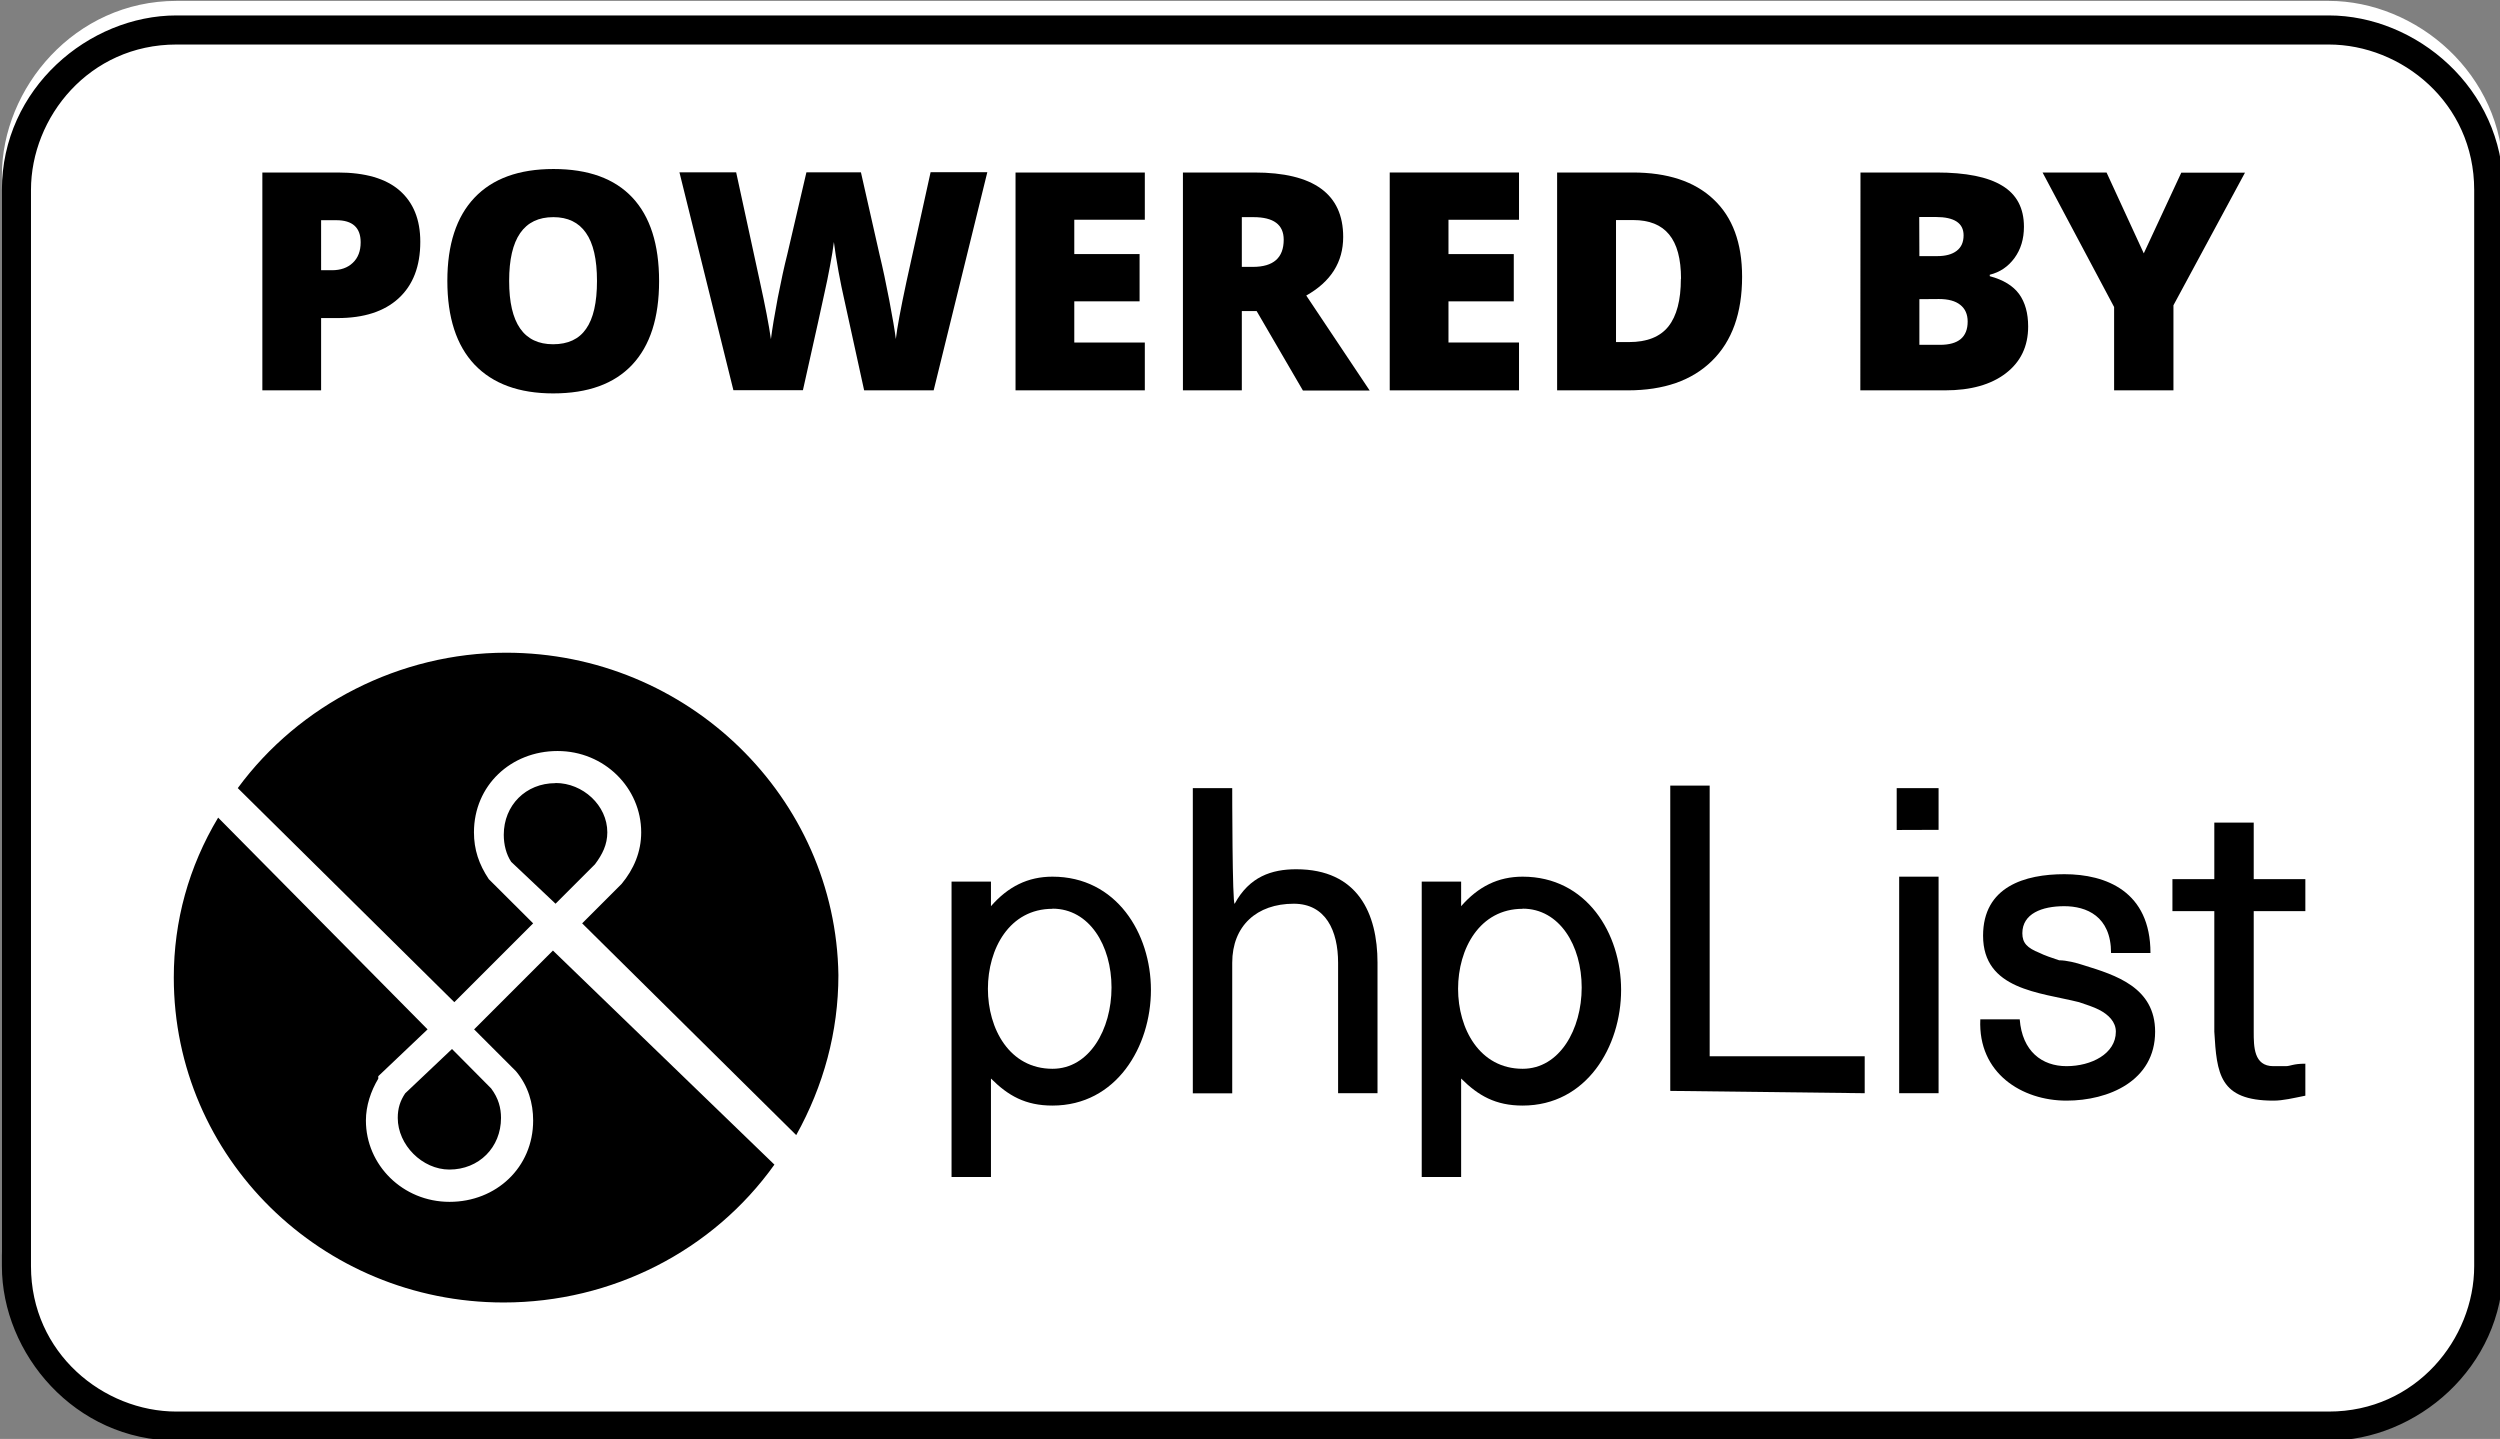 <?xml version="1.0" encoding="UTF-8" standalone="no"?>
<!-- Created with Inkscape (http://www.inkscape.org/) -->

<svg
   xmlns:dc="http://purl.org/dc/elements/1.1/"
   xmlns:cc="http://creativecommons.org/ns#"
   xmlns:rdf="http://www.w3.org/1999/02/22-rdf-syntax-ns#"
   xmlns:svg="http://www.w3.org/2000/svg"
   xmlns="http://www.w3.org/2000/svg"
   xmlns:sodipodi="http://sodipodi.sourceforge.net/DTD/sodipodi-0.dtd"
   xmlns:inkscape="http://www.inkscape.org/namespaces/inkscape"
   width="69.833"
   height="40.195"
   viewBox="0 0 18.477 10.635"
   version="1.1"
   id="svg8"
   inkscape:version="0.92.3 (2405546, 2018-03-11)"
   sodipodi:docname="white.svg"
   inkscape:export-filename="/home/anxhelo/works/phpList/Buttons/Export/PNG/white.png"
   inkscape:export-xdpi="96"
   inkscape:export-ydpi="96">
  <rect x="0" y="0" width="18.477" height="10.635" fill="#808080" stroke="none"/>
  <defs
     id="defs2" />
  <sodipodi:namedview
     id="base"
     pagecolor="#ffffff"
     bordercolor="#666666"
     borderopacity="1.0"
     inkscape:pageopacity="0"
     inkscape:pageshadow="2"
     inkscape:zoom="8.3947532"
     inkscape:cx="22.742253"
     inkscape:cy="19.359251"
     inkscape:document-units="px"
     inkscape:current-layer="g2206"
     inkscape:document-rotation="0"
     showgrid="false"
     borderlayer="true"
     inkscape:showpageshadow="true"
     units="px"
     inkscape:pagecheckerboard="false"
     showguides="true"
     inkscape:window-width="1366"
     inkscape:window-height="715"
     inkscape:window-x="0"
     inkscape:window-y="0"
     inkscape:window-maximized="1"
     objecttolerance="10"
     guidetolerance="10"
     inkscape:snap-tangential="true"
     inkscape:snap-perpendicular="true"
     fit-margin-top="0"
     fit-margin-left="0"
     fit-margin-right="0"
     fit-margin-bottom="0">
    <inkscape:grid
       type="xygrid"
       id="grid10"
       dotted="false"
       originx="-171.702"
       originy="-123.806" />
  </sodipodi:namedview>
  <g
     inkscape:label="Layer 1"
     inkscape:groupmode="layer"
     id="layer1"
     transform="translate(-171.702,-162.56)">
    <g
       transform="matrix(0.265,0,0,0.265,160.703,164.42)"
       id="g15">
      <g
         id="g13">
        <g
           id="g2206"
           transform="matrix(4.056,0,0,4.056,-222.694,-18.931)">
          <path
             style="fill:#ffffff"
             inkscape:connector-curvature="0"
             class="st0"
             d="m 81.151,12.743 h -14.8 c -0.6,0 -1.2,-0.5 -1.2,-1.2 V 4.143 c 0,-0.6 0.5,-1.2 1.2,-1.2 h 14.8 c 0.6,0 1.2,0.5 1.2,1.2 V 11.543 c 0,0.7 -0.6,1.2 -1.2,1.2 z"
             id="path2122" />
          <path
             d="m 81.151,3.243 c 0.5,0 1,0.4 1,1 V 11.643 c 0,0.5 -0.4,1 -1,1 h -14.8 c -0.5,0 -1,-0.4 -1,-1 V 4.243 c 0,-0.5 0.4,-1 1,-1 h 14.8 m 0,-0.2 h -14.8 c -0.6,0 -1.2,0.5 -1.2,1.2 V 11.643 c 0,0.6 0.5,1.2 1.2,1.2 h 14.8 c 0.6,0 1.2,-0.5 1.2,-1.2 V 4.243 c 0,-0.7 -0.6,-1.2 -1.2,-1.2 z"
             id="path2124"
             inkscape:connector-curvature="0" />
          <path
             id="path2130"
             inkscape:connector-curvature="0"
             d="m 72.375,9.185 c 0.254,0 0.406,0.254 0.406,0.542 0,0.288 -0.152,0.559 -0.406,0.559 -0.592,0 -0.592,-1.1 0,-1.1 z M 71.952,8.999 h -0.271 v 2.031 h 0.271 v -0.677 c 0.118,0.118 0.237,0.186 0.423,0.186 0.44,0 0.677,-0.406 0.677,-0.795 0,-0.389 -0.237,-0.779 -0.677,-0.779 -0.169,0 -0.305,0.068 -0.423,0.203 z"
             style="stroke-width:0.169" />
          <path
             id="path2132"
             inkscape:connector-curvature="0"
             d="m 73.611,8.356 h -0.271 v 2.099 h 0.271 V 9.557 c 0,-0.254 0.169,-0.406 0.423,-0.406 0.22,0 0.305,0.186 0.305,0.406 v 0.897 h 0.271 V 9.557 c 0,-0.339 -0.135,-0.643 -0.559,-0.643 -0.169,0 -0.322,0.051 -0.423,0.237 -0.017,0.017 -0.017,-0.795 -0.017,-0.795 z"
             style="stroke-width:0.169" />
          <path
             id="path2134"
             inkscape:connector-curvature="0"
             d="m 75.608,9.185 c 0.254,0 0.406,0.254 0.406,0.542 0,0.288 -0.152,0.559 -0.406,0.559 -0.592,0 -0.592,-1.1 0,-1.1 z M 75.185,8.999 h -0.271 v 2.031 h 0.271 v -0.677 c 0.118,0.118 0.237,0.186 0.423,0.186 0.44,0 0.677,-0.406 0.677,-0.795 0,-0.389 -0.237,-0.779 -0.677,-0.779 -0.169,0 -0.305,0.068 -0.423,0.203 z"
             style="stroke-width:0.169" />
          <path
             id="path2136"
             inkscape:connector-curvature="0"
             d="M 77.96,10.454 V 10.2 H 76.894 V 8.339 h -0.271 v 2.099 z"
             style="stroke-width:0.169" />
          <path
             id="path2138"
             inkscape:connector-curvature="0"
             d="M 78.468,10.454 V 8.965 h -0.271 v 1.489 z m 0,-1.811 V 8.356 h -0.288 v 0.288 z"
             style="stroke-width:0.169" />
          <path
             id="path2140"
             inkscape:connector-curvature="0"
             d="m 79.348,10.505 c 0.288,0 0.609,-0.135 0.609,-0.474 0,-0.305 -0.271,-0.389 -0.491,-0.457 -0.051,-0.017 -0.118,-0.034 -0.169,-0.034 -0.051,-0.017 -0.102,-0.034 -0.135,-0.051 -0.085,-0.034 -0.118,-0.068 -0.118,-0.135 0,-0.135 0.135,-0.186 0.288,-0.186 0.152,0 0.322,0.068 0.322,0.322 h 0.271 c 0,-0.423 -0.305,-0.542 -0.592,-0.542 -0.271,0 -0.559,0.085 -0.559,0.423 0,0.372 0.389,0.389 0.66,0.457 0.051,0.017 0.102,0.034 0.135,0.051 0.068,0.034 0.118,0.085 0.118,0.152 0,0.152 -0.169,0.237 -0.339,0.237 -0.169,0 -0.305,-0.102 -0.322,-0.322 h -0.271 c -0.017,0.372 0.288,0.559 0.592,0.559 z"
             style="stroke-width:0.169" />
          <path
             id="path2142"
             inkscape:connector-curvature="0"
             d="m 80.77,10.505 c 0.068,0 0.135,-0.017 0.22,-0.034 v -0.22 c -0.085,0 -0.102,0.017 -0.135,0.017 -0.034,0 -0.051,0 -0.085,0 -0.135,0 -0.135,-0.135 -0.135,-0.237 V 9.202 h 0.355 V 8.982 h -0.355 V 8.593 h -0.271 v 0.389 h -0.288 v 0.22 h 0.288 v 0.829 c 0.017,0.288 0.034,0.474 0.406,0.474 z"
             style="stroke-width:0.169" />
          <path
             id="path2144"
             inkscape:connector-curvature="0"
             d="m 68.618,7.425 c -0.728,0 -1.422,0.355 -1.845,0.931 L 68.262,9.828 68.804,9.286 68.499,8.982 v 0 c -0.068,-0.102 -0.102,-0.203 -0.102,-0.322 0,-0.322 0.254,-0.559 0.575,-0.559 0.322,0 0.575,0.254 0.575,0.559 0,0.135 -0.051,0.254 -0.135,0.355 v 0 l -0.271,0.271 1.472,1.456 C 70.801,10.404 70.903,10.031 70.903,9.642 70.886,8.423 69.87,7.425 68.618,7.425 Z m 0.339,0.897 c -0.203,0 -0.355,0.152 -0.355,0.355 0,0.068 0.017,0.135 0.051,0.186 l 0.305,0.288 0.271,-0.271 c 0.051,-0.068 0.085,-0.135 0.085,-0.22 0,-0.186 -0.169,-0.339 -0.355,-0.339 z m -2.319,0.237 c -0.203,0.339 -0.305,0.711 -0.305,1.1 0,1.236 1.016,2.234 2.268,2.234 v 0 c 0.745,0 1.439,-0.355 1.862,-0.948 l -1.523,-1.472 -0.542,0.542 0.288,0.288 c 0.085,0.102 0.118,0.22 0.118,0.339 0,0.322 -0.254,0.559 -0.575,0.559 -0.322,0 -0.575,-0.254 -0.575,-0.559 0,-0.102 0.034,-0.203 0.085,-0.288 v -0.017 l 0.339,-0.322 z m 1.608,1.591 -0.322,0.305 c -0.034,0.051 -0.051,0.102 -0.051,0.169 0,0.186 0.169,0.355 0.355,0.355 0.203,0 0.355,-0.152 0.355,-0.355 0,-0.068 -0.017,-0.135 -0.068,-0.203 z"
             style="stroke-width:0.169" />
          <g
             aria-label="POWERED BY"
             style="font-size:2.098px;font-family:OpenSans-Semibold"
             id="text2128"
             transform="translate(-2.0575826e-6)">
            <path
               d="m 68.028,4.6 q 0,0.251 -0.149,0.388 -0.148,0.136 -0.42,0.136 H 67.346 V 5.621 H 66.942 V 4.123 h 0.518 q 0.284,0 0.426,0.124 0.142,0.124 0.142,0.352 z m -0.682,0.195 h 0.074 q 0.091,0 0.144,-0.051 0.054,-0.051 0.054,-0.141 0,-0.152 -0.168,-0.152 h -0.104 z"
               style="font-style:normal;font-variant:normal;font-weight:800;font-stretch:normal;font-family:'Open Sans';-inkscape-font-specification:'Open Sans Ultra-Bold'"
               id="path850"
               inkscape:connector-curvature="0" />
            <path
               d="m 69.67,4.87 q 0,0.378 -0.185,0.575 -0.185,0.197 -0.543,0.197 -0.352,0 -0.541,-0.198 -0.187,-0.198 -0.187,-0.576 0,-0.374 0.186,-0.571 0.187,-0.198 0.544,-0.198 0.358,0 0.542,0.196 0.184,0.196 0.184,0.575 z m -1.031,0 q 0,0.434 0.302,0.434 0.154,0 0.227,-0.106 0.075,-0.106 0.075,-0.329 0,-0.224 -0.076,-0.331 -0.075,-0.108 -0.224,-0.108 -0.304,0 -0.304,0.438 z"
               style="font-style:normal;font-variant:normal;font-weight:800;font-stretch:normal;font-family:'Open Sans';-inkscape-font-specification:'Open Sans Ultra-Bold'"
               id="path852"
               inkscape:connector-curvature="0" />
            <path
               d="M 71.558,5.621 H 71.08 L 70.937,4.968 q -0.01,-0.041 -0.033,-0.163 -0.022,-0.122 -0.032,-0.204 -0.008,0.067 -0.027,0.166 -0.018,0.098 -0.037,0.181 -0.017,0.083 -0.149,0.672 h -0.478 l -0.371,-1.498 h 0.39 l 0.163,0.751 q 0.055,0.249 0.076,0.396 0.013,-0.104 0.047,-0.284 0.035,-0.179 0.065,-0.297 l 0.132,-0.566 h 0.375 l 0.128,0.566 q 0.033,0.136 0.067,0.314 0.034,0.178 0.045,0.266 0.013,-0.114 0.073,-0.394 l 0.166,-0.753 h 0.39 z"
               style="font-style:normal;font-variant:normal;font-weight:800;font-stretch:normal;font-family:'Open Sans';-inkscape-font-specification:'Open Sans Ultra-Bold'"
               id="path854"
               inkscape:connector-curvature="0" />
            <path
               d="M 73.01,5.621 H 72.121 V 4.123 h 0.889 v 0.325 h -0.485 v 0.236 h 0.449 v 0.325 h -0.449 v 0.283 h 0.485 z"
               style="font-style:normal;font-variant:normal;font-weight:800;font-stretch:normal;font-family:'Open Sans';-inkscape-font-specification:'Open Sans Ultra-Bold'"
               id="path856"
               inkscape:connector-curvature="0" />
            <path
               d="M 73.677,5.076 V 5.621 H 73.272 V 4.123 h 0.491 q 0.611,0 0.611,0.443 0,0.26 -0.254,0.403 l 0.436,0.653 H 74.097 L 73.779,5.076 Z m 0,-0.304 h 0.076 q 0.212,0 0.212,-0.187 0,-0.155 -0.208,-0.155 h -0.08 z"
               style="font-style:normal;font-variant:normal;font-weight:800;font-stretch:normal;font-family:'Open Sans';-inkscape-font-specification:'Open Sans Ultra-Bold'"
               id="path858"
               inkscape:connector-curvature="0" />
            <path
               d="M 75.583,5.621 H 74.694 V 4.123 h 0.889 v 0.325 h -0.485 v 0.236 h 0.449 v 0.325 h -0.449 v 0.283 h 0.485 z"
               style="font-style:normal;font-variant:normal;font-weight:800;font-stretch:normal;font-family:'Open Sans';-inkscape-font-specification:'Open Sans Ultra-Bold'"
               id="path860"
               inkscape:connector-curvature="0" />
            <path
               d="m 77.117,4.84 q 0,0.375 -0.207,0.578 -0.206,0.203 -0.58,0.203 H 75.845 V 4.123 H 76.364 q 0.361,0 0.556,0.184 0.197,0.184 0.197,0.533 z m -0.42,0.014 q 0,-0.206 -0.082,-0.305 -0.081,-0.099 -0.247,-0.099 h -0.118 v 0.839 h 0.09 q 0.184,0 0.27,-0.107 0.086,-0.108 0.086,-0.328 z"
               style="font-style:normal;font-variant:normal;font-weight:800;font-stretch:normal;font-family:'Open Sans';-inkscape-font-specification:'Open Sans Ultra-Bold'"
               id="path862"
               inkscape:connector-curvature="0" />
            <path
               d="m 77.931,4.123 h 0.522 q 0.305,0 0.453,0.091 0.149,0.09 0.149,0.282 0,0.126 -0.065,0.215 -0.065,0.089 -0.17,0.115 v 0.01 q 0.139,0.037 0.202,0.123 0.062,0.086 0.062,0.223 0,0.204 -0.154,0.322 -0.153,0.117 -0.417,0.117 h -0.583 z m 0.405,0.575 h 0.122 q 0.087,0 0.134,-0.036 0.048,-0.036 0.048,-0.107 0,-0.126 -0.191,-0.126 h -0.114 z m 0,0.296 v 0.314 h 0.142 q 0.19,0 0.19,-0.16 0,-0.075 -0.051,-0.115 -0.05,-0.04 -0.146,-0.04 z"
               style="font-style:normal;font-variant:normal;font-weight:800;font-stretch:normal;font-family:'Open Sans';-inkscape-font-specification:'Open Sans Ultra-Bold'"
               id="path864"
               inkscape:connector-curvature="0" />
            <path
               d="m 79.879,4.679 0.258,-0.555 h 0.438 L 80.083,5.036 V 5.621 H 79.675 V 5.048 L 79.183,4.123 h 0.44 z"
               style="font-style:normal;font-variant:normal;font-weight:800;font-stretch:normal;font-family:'Open Sans';-inkscape-font-specification:'Open Sans Ultra-Bold'"
               id="path866"
               inkscape:connector-curvature="0" />
          </g>
        </g>
      </g>
    </g>
  </g>
</svg>
